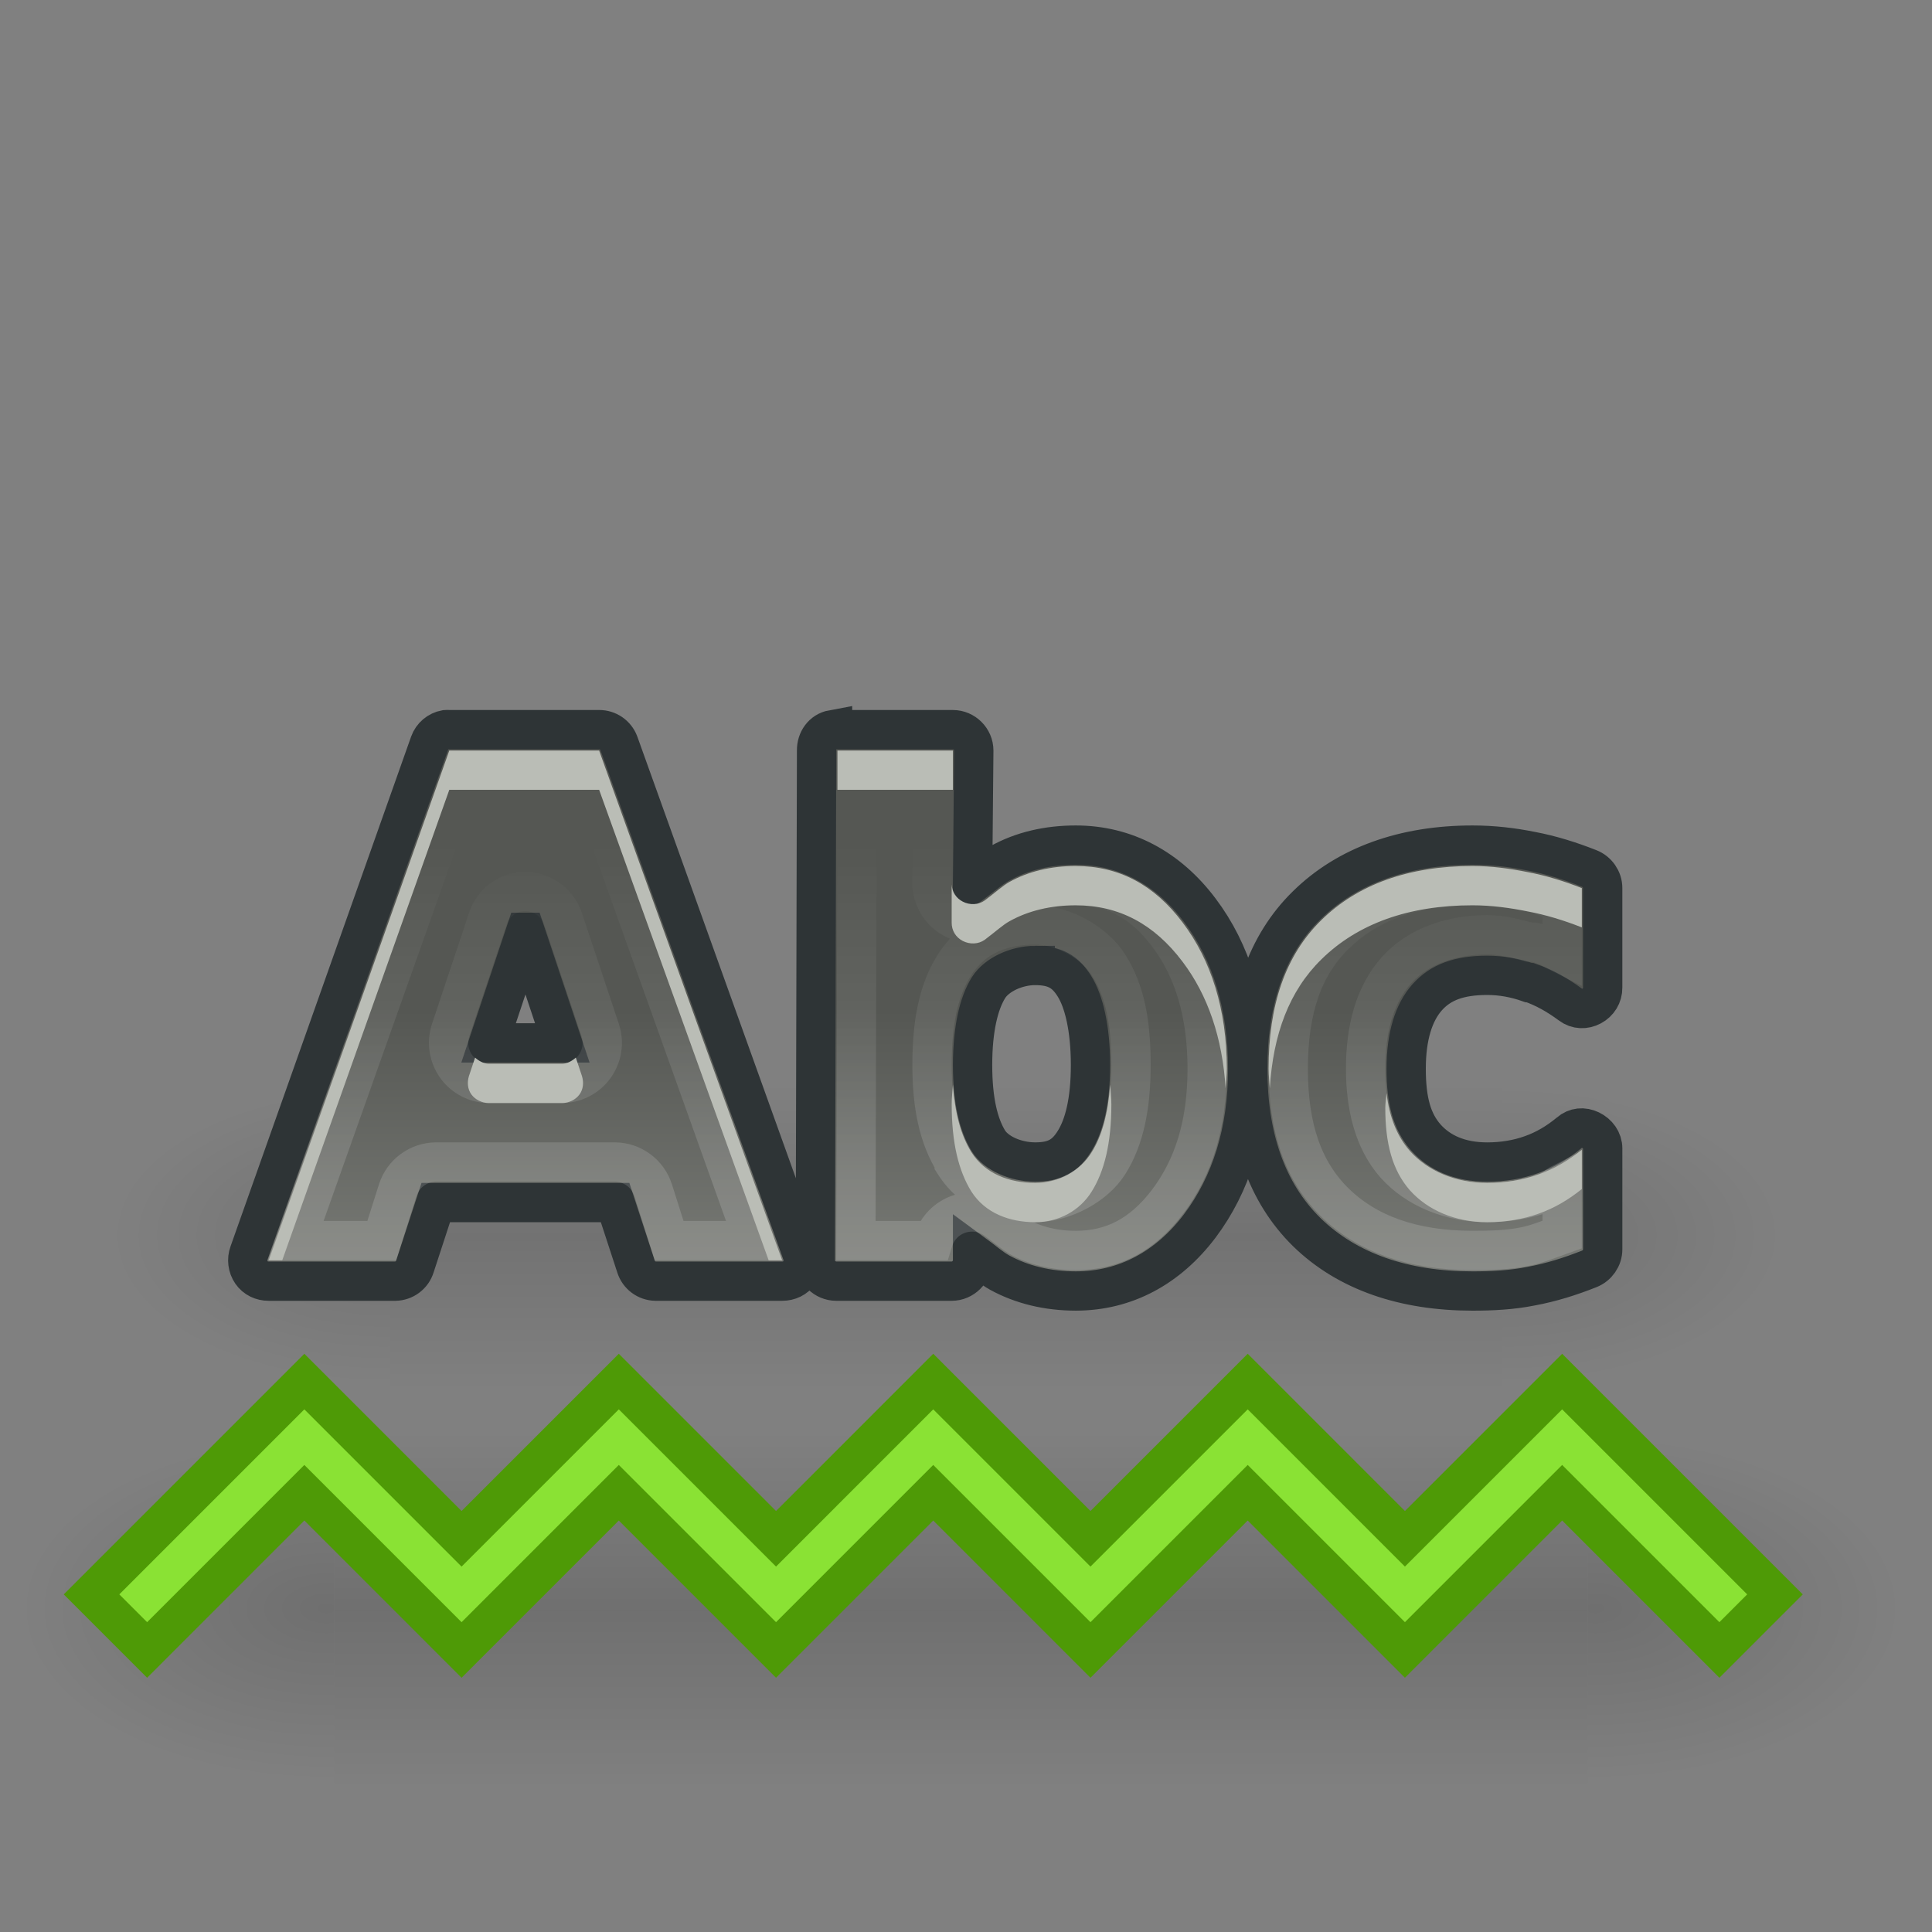 <?xml version="1.0" encoding="UTF-8" standalone="no"?>
<!-- Created with Inkscape (http://www.inkscape.org/) -->

<svg
   xmlns:dc="http://purl.org/dc/elements/1.1/"
   xmlns:cc="http://creativecommons.org/ns#"
   xmlns:rdf="http://www.w3.org/1999/02/22-rdf-syntax-ns#"
   xmlns:svg="http://www.w3.org/2000/svg"
   xmlns="http://www.w3.org/2000/svg"
   xmlns:xlink="http://www.w3.org/1999/xlink"
   xmlns:sodipodi="http://sodipodi.sourceforge.net/DTD/sodipodi-0.dtd"
   xmlns:inkscape="http://www.inkscape.org/namespaces/inkscape"
   width="128"
   height="128"
   id="svg1306"
   sodipodi:version="0.32"
   inkscape:version="0.48.2 r9819"
   sodipodi:docname="Gnome-tools-check-spelling.svg"
   inkscape:export-filename="/home/lapo/Desktop/insert-link-16.png"
   inkscape:export-xdpi="90.000031"
   inkscape:export-ydpi="90.000031"
   version="1.0"
   inkscape:output_extension="org.inkscape.output.svg.inkscape">
  <rect width="100%" height="100%" fill="#808080" stroke="none"/>
  <defs
     id="defs1308">
    <linearGradient
       inkscape:collect="always"
       id="linearGradient6373">
      <stop
         style="stop-color:#ffffff;stop-opacity:1;"
         offset="0"
         id="stop6375" />
      <stop
         style="stop-color:#ffffff;stop-opacity:0;"
         offset="1"
         id="stop6377" />
    </linearGradient>
    <linearGradient
       id="linearGradient5348">
      <stop
         style="stop-color:#555753;stop-opacity:1;"
         offset="0"
         id="stop5350" />
      <stop
         style="stop-color:#888a85;stop-opacity:1"
         offset="1"
         id="stop5352" />
    </linearGradient>
    <linearGradient
       id="linearGradient5048">
      <stop
         id="stop5050"
         offset="0"
         style="stop-color:black;stop-opacity:0;" />
      <stop
         style="stop-color:black;stop-opacity:1;"
         offset="0.5"
         id="stop5056" />
      <stop
         id="stop5052"
         offset="1"
         style="stop-color:black;stop-opacity:0;" />
    </linearGradient>
    <linearGradient
       id="linearGradient5060"
       inkscape:collect="always">
      <stop
         id="stop5062"
         offset="0"
         style="stop-color:black;stop-opacity:1;" />
      <stop
         id="stop5064"
         offset="1"
         style="stop-color:black;stop-opacity:0;" />
    </linearGradient>
    <linearGradient
       inkscape:collect="always"
       xlink:href="#linearGradient5048"
       id="linearGradient6875"
       gradientUnits="userSpaceOnUse"
       gradientTransform="matrix(2.774,0,0,1.97,-1892.18,-872.885)"
       x1="302.857"
       y1="366.648"
       x2="302.857"
       y2="609.505" />
    <radialGradient
       inkscape:collect="always"
       xlink:href="#linearGradient5060"
       id="radialGradient6877"
       gradientUnits="userSpaceOnUse"
       gradientTransform="matrix(2.774,0,0,1.97,-1891.63,-872.885)"
       cx="605.714"
       cy="486.648"
       fx="605.714"
       fy="486.648"
       r="117.143" />
    <radialGradient
       inkscape:collect="always"
       xlink:href="#linearGradient5060"
       id="radialGradient6879"
       gradientUnits="userSpaceOnUse"
       gradientTransform="matrix(-2.774,0,0,1.97,112.762,-872.885)"
       cx="605.714"
       cy="486.648"
       fx="605.714"
       fy="486.648"
       r="117.143" />
    <linearGradient
       inkscape:collect="always"
       xlink:href="#linearGradient5048"
       id="linearGradient6889"
       gradientUnits="userSpaceOnUse"
       gradientTransform="matrix(2.774,0,0,1.97,-1892.18,-872.885)"
       x1="302.857"
       y1="366.648"
       x2="302.857"
       y2="609.505" />
    <radialGradient
       inkscape:collect="always"
       xlink:href="#linearGradient5060"
       id="radialGradient6891"
       gradientUnits="userSpaceOnUse"
       gradientTransform="matrix(2.774,0,0,1.97,-1891.63,-872.885)"
       cx="605.714"
       cy="486.648"
       fx="605.714"
       fy="486.648"
       r="117.143" />
    <radialGradient
       inkscape:collect="always"
       xlink:href="#linearGradient5060"
       id="radialGradient6893"
       gradientUnits="userSpaceOnUse"
       gradientTransform="matrix(-2.774,0,0,1.97,112.762,-872.885)"
       cx="605.714"
       cy="486.648"
       fx="605.714"
       fy="486.648"
       r="117.143" />
    <linearGradient
       inkscape:collect="always"
       xlink:href="#linearGradient5348"
       id="linearGradient5380"
       gradientUnits="userSpaceOnUse"
       gradientTransform="matrix(2.526,0,0,-2.604,3.899,63.392)"
       x1="17.857"
       y1="29.361"
       x2="17.857"
       y2="19.587" />
    <linearGradient
       inkscape:collect="always"
       xlink:href="#linearGradient6373"
       id="linearGradient6379"
       x1="16.882"
       y1="23.103"
       x2="16.882"
       y2="14.433"
       gradientUnits="userSpaceOnUse"
       gradientTransform="matrix(2.604,0,0,2.604,0.633,-61.607)" />
  </defs>
  <sodipodi:namedview
     id="base"
     pagecolor="#ffffff"
     bordercolor="#868686"
     borderopacity="1"
     inkscape:pageopacity="0"
     inkscape:pageshadow="2"
     inkscape:zoom="4.46875"
     inkscape:cx="64"
     inkscape:cy="64"
     inkscape:current-layer="layer1"
     showgrid="false"
     inkscape:grid-bbox="true"
     inkscape:document-units="px"
     fill="#fcaf3e"
     stroke="#555753"
     showguides="true"
     inkscape:guide-bbox="true"
     inkscape:window-width="1085"
     inkscape:window-height="760"
     inkscape:window-x="195"
     inkscape:window-y="175"
     inkscape:showpageshadow="false"
     showborder="true"
     inkscape:grid-points="true"
     width="48px"
     height="48px"
     inkscape:window-maximized="0">
    <inkscape:grid
       id="GridFromPre046Settings"
       type="xygrid"
       originx="0px"
       originy="0px"
       spacingx="0.5px"
       spacingy="0.5px"
       color="#0000ff"
       empcolor="#0000ff"
       opacity="0.2"
       empopacity="0.4"
       empspacing="2"
       visible="true"
       enabled="true"
       snapvisiblegridlinesonly="true" />
  </sodipodi:namedview>
  <g
     id="layer1"
     inkscape:label="Layer 1"
     inkscape:groupmode="layer"
     transform="translate(0,80)">
    <g
       style="opacity:0.272;display:inline"
       id="g6881"
       transform="matrix(0.055,0,0,0.042,111.615,-1.762)">
      <rect
         y="-150.697"
         x="-1559.252"
         height="478.357"
         width="1339.633"
         id="rect6883"
         style="opacity:0.392;color:#000000;fill:url(#linearGradient6889);fill-opacity:1;fill-rule:nonzero;stroke:none;stroke-width:1;marker:none;visibility:visible;display:inline;overflow:visible" />
      <path
         sodipodi:nodetypes="cccc"
         id="path6885"
         d="m -219.619,-150.68 c 0,0 0,478.331 0,478.331 142.874,0.9 345.4,-107.17 345.4,-239.196 0,-132.027 -159.437,-239.135 -345.4,-239.135 z"
         style="opacity:0.402;color:#000000;fill:url(#radialGradient6891);fill-opacity:1;fill-rule:nonzero;stroke:none;stroke-width:1;marker:none;visibility:visible;display:inline;overflow:visible"
         inkscape:connector-curvature="0" />
      <path
         style="opacity:0.402;color:#000000;fill:url(#radialGradient6893);fill-opacity:1;fill-rule:nonzero;stroke:none;stroke-width:1;marker:none;visibility:visible;display:inline;overflow:visible"
         d="m -1559.252,-150.68 c 0,0 0,478.331 0,478.331 -142.874,0.9 -345.4,-107.17 -345.4,-239.196 0,-132.027 159.437,-239.135 345.4,-239.135 z"
         id="path6887"
         sodipodi:nodetypes="cccc"
         inkscape:connector-curvature="0" />
    </g>
    <path
       style="font-size:17.501px;font-style:normal;font-weight:bold;fill:url(#linearGradient5380);fill-opacity:1;stroke:#2e3436;stroke-width:2.604px;stroke-linecap:butt;stroke-linejoin:miter;stroke-opacity:1;font-family:Bitstream Vera Sans"
       d="m 29.523,-31.659 c -0.487,0.088 -0.891,0.429 -1.058,0.895 L 16.502,3.008 c -0.161,0.426 -0.097,0.928 0.163,1.302 0.26,0.374 0.684,0.572 1.139,0.57 l 8.382,0 c 0.6,-0.009 1.126,-0.403 1.302,-0.977 l 1.383,-4.232 11.881,0 1.383,4.232 c 0.176,0.573 0.702,0.968 1.302,0.977 l 8.382,0 c 0.456,0.002 0.879,-0.196 1.139,-0.57 0.26,-0.374 0.323,-0.876 0.163,-1.302 L 40.997,-30.764 c -0.204,-0.541 -0.724,-0.898 -1.302,-0.895 l -9.928,0 c -0.081,-0.007 -0.163,-0.007 -0.244,0 z m 25.635,0 c -0.651,0.12 -1.068,0.705 -1.058,1.383 l -0.081,33.773 c 7.3e-5,0.764 0.639,1.383 1.383,1.383 l 7.65,0 c 0.745,-7.55e-5 1.383,-0.619 1.383,-1.383 l 0,-0.488 c 0.695,0.508 1.195,0.969 1.79,1.302 1.475,0.809 3.2,1.221 5.046,1.221 3.303,0 6.131,-1.55 8.219,-4.313 2.079,-2.768 3.174,-6.252 3.174,-10.417 -2.9e-5,-4.165 -1.081,-7.729 -3.174,-10.498 -2.09,-2.781 -4.921,-4.313 -8.219,-4.313 -1.837,2.9e-5 -3.559,0.388 -5.046,1.221 -0.604,0.331 -1.115,0.793 -1.79,1.302 l 0.081,-8.789 c -7.6e-5,-0.764 -0.639,-1.383 -1.383,-1.383 l -7.731,0 c -0.079,-0.007 -0.165,-0.007 -0.244,0 z m 42.399,7.65 c -4.509,2.9e-5 -8.296,1.34 -10.986,3.988 -2.705,2.644 -3.906,6.361 -3.906,10.824 -3e-6,4.462 1.207,8.168 3.906,10.824 2.699,2.639 6.49,3.906 10.986,3.906 1.283,0 2.59,-0.061 3.906,-0.326 1.313,-0.244 2.567,-0.639 3.825,-1.139 0.525,-0.204 0.898,-0.724 0.895,-1.302 l 0,-6.673 c 0.001,-0.54 -0.339,-0.993 -0.814,-1.221 -0.475,-0.227 -0.984,-0.186 -1.383,0.163 -0.809,0.668 -1.624,1.146 -2.523,1.465 -0.899,0.323 -1.888,0.488 -2.93,0.488 -1.816,5.2e-6 -3.154,-0.605 -4.069,-1.628 -0.907,-1.038 -1.302,-2.402 -1.302,-4.557 2e-6,-2.155 0.505,-3.726 1.383,-4.72 0.894,-1.01 2.131,-1.465 3.988,-1.465 0.951,2e-5 1.871,0.171 2.767,0.488 0.026,7.97e-4 0.055,7.97e-4 0.081,0 0.934,0.327 1.768,0.787 2.686,1.465 0.411,0.308 0.932,0.323 1.383,0.081 0.451,-0.241 0.74,-0.697 0.732,-1.221 l 0,-6.592 c 0.003,-0.578 -0.37,-1.098 -0.895,-1.302 -1.268,-0.499 -2.527,-0.895 -3.825,-1.139 -1.25,-0.254 -2.553,-0.407 -3.906,-0.407 z m -62.744,5.778 2.441,7.324 -4.883,0 2.441,-7.324 z m 33.773,2.197 c 1.297,1.5e-5 1.998,0.399 2.604,1.383 0.612,0.976 1.058,2.772 1.058,5.208 -2.4e-5,2.437 -0.431,4.045 -1.058,5.046 -0.606,0.984 -1.308,1.383 -2.604,1.383 -1.297,5.2e-6 -2.578,-0.576 -3.092,-1.383 -0.655,-1.058 -1.058,-2.66 -1.058,-5.046 -2.4e-5,-2.386 0.412,-4.096 1.058,-5.127 0.529,-0.841 1.831,-1.465 3.092,-1.465 z"
       id="path6355"
       sodipodi:nodetypes="cccsccccccccsccccccccccccsssssssccccccssssssccssssssssssssccssccccccsssssssc"
       inkscape:connector-curvature="0" />
    <g
       style="opacity:0.328;display:inline"
       id="g6055"
       transform="matrix(0.062,0,0,0.049,118.809,22.352)">
      <rect
         y="-150.697"
         x="-1559.252"
         height="478.357"
         width="1339.633"
         id="rect6057"
         style="opacity:0.392;color:#000000;fill:url(#linearGradient6875);fill-opacity:1;fill-rule:nonzero;stroke:none;stroke-width:1;marker:none;visibility:visible;display:inline;overflow:visible" />
      <path
         sodipodi:nodetypes="cccc"
         id="path6059"
         d="m -219.619,-150.68 c 0,0 0,478.331 0,478.331 142.874,0.9 345.4,-107.17 345.4,-239.196 0,-132.027 -159.437,-239.135 -345.4,-239.135 z"
         style="opacity:0.402;color:#000000;fill:url(#radialGradient6877);fill-opacity:1;fill-rule:nonzero;stroke:none;stroke-width:1;marker:none;visibility:visible;display:inline;overflow:visible"
         inkscape:connector-curvature="0" />
      <path
         style="opacity:0.402;color:#000000;fill:url(#radialGradient6879);fill-opacity:1;fill-rule:nonzero;stroke:none;stroke-width:1;marker:none;visibility:visible;display:inline;overflow:visible"
         d="m -1559.252,-150.68 c 0,0 0,478.331 0,478.331 -142.874,0.9 -345.4,-107.17 -345.4,-239.196 0,-132.027 159.437,-239.135 345.4,-239.135 z"
         id="path6061"
         sodipodi:nodetypes="cccc"
         inkscape:connector-curvature="0" />
    </g>
    <path
       style="fill:none;stroke:#4e9a06;stroke-width:7.812;stroke-linecap:square;stroke-linejoin:miter;stroke-miterlimit:4;stroke-opacity:1;stroke-dasharray:none"
       d="M 9.747,25.632 20.164,15.215 30.58,25.632 40.997,15.215 51.414,25.632 61.83,15.215 72.247,25.632 82.664,15.215 93.08,25.632 103.497,15.215 113.914,25.632"
       id="path6341"
       sodipodi:nodetypes="ccccccccccc"
       inkscape:connector-curvature="0" />
    <path
       style="fill:none;stroke:#8ae234;stroke-width:2.604px;stroke-linecap:square;stroke-linejoin:miter;stroke-opacity:1"
       d="M 9.747,25.632 20.164,15.215 30.58,25.632 40.997,15.215 51.414,25.632 61.83,15.215 72.247,25.632 82.664,15.215 93.08,25.632 103.497,15.215 113.914,25.632"
       id="path6339"
       sodipodi:nodetypes="ccccccccccc"
       inkscape:connector-curvature="0" />
    <path
       style="font-size:17.501px;font-style:normal;font-weight:bold;opacity:0.15;fill:none;stroke:url(#linearGradient6379);stroke-width:2.604px;stroke-linecap:butt;stroke-linejoin:miter;stroke-opacity:1;font-family:Bitstream Vera Sans"
       d="m 30.662,-28.974 -11.068,31.169 5.697,0 1.058,-3.337 c 0.35,-1.102 1.367,-1.856 2.523,-1.872 l 11.881,0 c 1.156,0.016 2.172,0.77 2.523,1.872 l 1.058,3.337 5.615,0 -11.149,-31.169 -8.138,0 z m 26.123,0 -0.081,31.169 5.127,0 c 0.254,-0.83 0.895,-1.487 1.719,-1.761 0.824,-0.275 1.73,-0.134 2.432,0.378 0.824,0.602 1.312,1.008 1.546,1.139 1.038,0.569 2.298,0.895 3.743,0.895 2.463,0 4.427,-1.037 6.104,-3.255 1.701,-2.264 2.604,-5.095 2.604,-8.789 -2.6e-5,-3.7 -0.912,-6.632 -2.604,-8.87 -1.675,-2.229 -3.636,-3.255 -6.104,-3.255 -1.46,2.3e-5 -2.718,0.32 -3.743,0.895 -0.243,0.133 -0.687,0.471 -1.465,1.058 -0.809,0.616 -1.897,0.723 -2.81,0.275 -0.913,-0.448 -1.495,-1.373 -1.503,-2.391 l 0.081,-7.487 -5.046,0 z m 40.771,7.65 c -3.977,2.6e-5 -6.999,1.173 -9.115,3.255 -2.09,2.043 -3.092,4.89 -3.092,8.87 -2e-6,3.978 0.998,6.81 3.092,8.87 2.108,2.061 5.123,3.174 9.115,3.174 1.197,0 2.359,-0.032 3.418,-0.244 0.836,-0.155 1.678,-0.514 2.523,-0.814 l 0,-3.418 c -0.389,0.197 -0.728,0.505 -1.139,0.651 -1.215,0.437 -2.499,0.651 -3.825,0.651 -2.413,7.81e-6 -4.672,-0.924 -6.104,-2.523 -1.421,-1.625 -1.953,-3.865 -1.953,-6.348 3e-6,-2.574 0.563,-4.846 2.035,-6.51 1.444,-1.632 3.727,-2.36 6.022,-2.36 0.961,2.1e-5 1.866,0.247 2.767,0.488 0.027,-4.12e-4 0.054,-4.12e-4 0.081,0 0.054,-0.002 0.109,-0.002 0.163,0 0.223,0.027 0.442,0.082 0.651,0.163 0.027,-4.11e-4 0.054,-4.11e-4 0.081,0 0.432,0.151 0.81,0.449 1.221,0.651 l 0,-3.418 c -0.855,-0.301 -1.698,-0.659 -2.523,-0.814 -0.027,4.11e-4 -0.054,4.11e-4 -0.081,0 -1.099,-0.223 -2.186,-0.325 -3.337,-0.326 z m -63.151,0.407 c 1.303,-0.178 2.543,0.615 2.93,1.872 l 2.441,7.324 c 0.258,0.81 0.116,1.695 -0.381,2.384 -0.497,0.69 -1.292,1.103 -2.142,1.115 l -4.883,0 c -0.85,-0.012 -1.645,-0.425 -2.142,-1.115 -0.497,-0.69 -0.639,-1.574 -0.381,-2.384 l 2.441,-7.324 c 0.294,-0.974 1.113,-1.699 2.116,-1.872 l 0,0 z m 34.18,2.197 c 1.848,2.3e-5 3.962,1.191 4.883,2.686 1.086,1.734 1.465,3.827 1.465,6.592 -2.6e-5,2.753 -0.445,4.882 -1.465,6.51 -0.921,1.495 -3.035,2.604 -4.883,2.604 -2.092,7.81e-6 -4.082,-0.579 -5.371,-2.604 -4.11e-4,-0.027 -4.11e-4,-0.054 0,-0.081 -1.034,-1.671 -1.465,-3.741 -1.465,-6.429 -2.6e-5,-2.695 0.382,-4.864 1.465,-6.592 1.268,-2.015 3.225,-2.686 5.371,-2.686 z"
       id="path5386"
       sodipodi:nodetypes="ccccccccccccccsssssssssssccccsssssccsssssssssssccssccccsccscccccssssssssc"
       inkscape:connector-curvature="0" />
    <path
       style="font-size:17.501px;font-style:normal;font-weight:bold;fill:#babdb6;fill-opacity:1;stroke:none;font-family:Bitstream Vera Sans"
       d="m 29.767,-30.276 -11.963,33.773 0.895,0 11.068,-31.169 9.928,0 11.23,31.169 0.895,0 -12.126,-33.773 -9.928,0 z m 25.716,0 0,2.604 7.65,0 0,-2.604 -7.65,0 z m 15.788,7.65 c -1.643,2.6e-5 -3.145,0.358 -4.395,1.058 -0.418,0.229 -0.899,0.671 -1.628,1.221 -0.424,0.308 -1,0.323 -1.465,0.081 -0.441,-0.228 -0.71,-0.648 -0.732,-1.139 l 0,2.523 c -0.008,0.524 0.267,0.979 0.732,1.221 0.465,0.241 1.041,0.227 1.465,-0.081 0.728,-0.549 1.21,-0.992 1.628,-1.221 1.249,-0.7 2.752,-1.058 4.395,-1.058 2.871,2.6e-5 5.204,1.247 7.08,3.743 1.671,2.21 2.639,5.041 2.848,8.382 0.029,-0.441 0.081,-0.841 0.081,-1.302 -2.6e-5,-3.925 -1.043,-7.189 -2.93,-9.684 -1.876,-2.497 -4.21,-3.743 -7.08,-3.743 z m 26.286,0 c -4.235,2.6e-5 -7.615,1.225 -10.01,3.581 -2.388,2.335 -3.499,5.633 -3.499,9.847 0,0.455 0.055,0.869 0.081,1.302 0.216,-3.582 1.288,-6.462 3.418,-8.545 2.394,-2.356 5.774,-3.581 10.01,-3.581 1.249,2.6e-5 2.49,0.169 3.662,0.407 1.191,0.224 2.371,0.582 3.581,1.058 l 0,-2.604 c -1.21,-0.476 -2.39,-0.834 -3.581,-1.058 -1.172,-0.238 -2.414,-0.407 -3.662,-0.407 z m -66.081,12.695 -0.407,1.221 c -0.128,0.416 -0.093,0.868 0.163,1.221 0.256,0.352 0.704,0.563 1.139,0.57 l 4.883,0 c 0.435,-0.007 0.883,-0.217 1.139,-0.57 0.256,-0.352 0.291,-0.804 0.163,-1.221 L 38.149,-9.931 c -0.246,0.219 -0.56,0.402 -0.895,0.407 l -4.883,0 c -0.336,-0.005 -0.649,-0.188 -0.895,-0.407 z m 31.657,1.79 c -0.029,0.423 -0.081,0.839 -0.081,1.302 -2.4e-5,2.542 0.451,4.404 1.302,5.778 0.914,1.435 2.525,2.035 4.232,2.035 1.581,5.21e-6 2.975,-0.787 3.743,-2.035 0.83,-1.324 1.302,-3.178 1.302,-5.778 -5e-6,-0.454 -0.055,-0.887 -0.081,-1.302 -0.138,1.911 -0.542,3.393 -1.221,4.476 -0.769,1.247 -2.163,2.035 -3.743,2.035 -1.706,7.8e-6 -3.318,-0.6 -4.232,-2.035 -0.696,-1.124 -1.088,-2.594 -1.221,-4.476 z m 28.727,0.57 c -0.022,0.32 -0.081,0.637 -0.081,0.977 -3e-6,2.324 0.455,4.112 1.628,5.452 1.181,1.319 3.003,2.116 5.127,2.116 1.188,2.6e-6 2.356,-0.188 3.418,-0.57 1.026,-0.364 1.963,-0.911 2.848,-1.628 l 0,-2.604 c -0.885,0.716 -1.823,1.264 -2.848,1.628 -1.062,0.382 -2.23,0.57 -3.418,0.57 -2.124,5.2e-6 -3.946,-0.797 -5.127,-2.116 -0.879,-1.005 -1.363,-2.279 -1.546,-3.825 z"
       id="path6363"
       sodipodi:nodetypes="cccccccccccccccsssccssssscssccsscsssccscccsccsccccccssssscsssccssssccsssc"
       inkscape:connector-curvature="0" />
  </g>
</svg>
